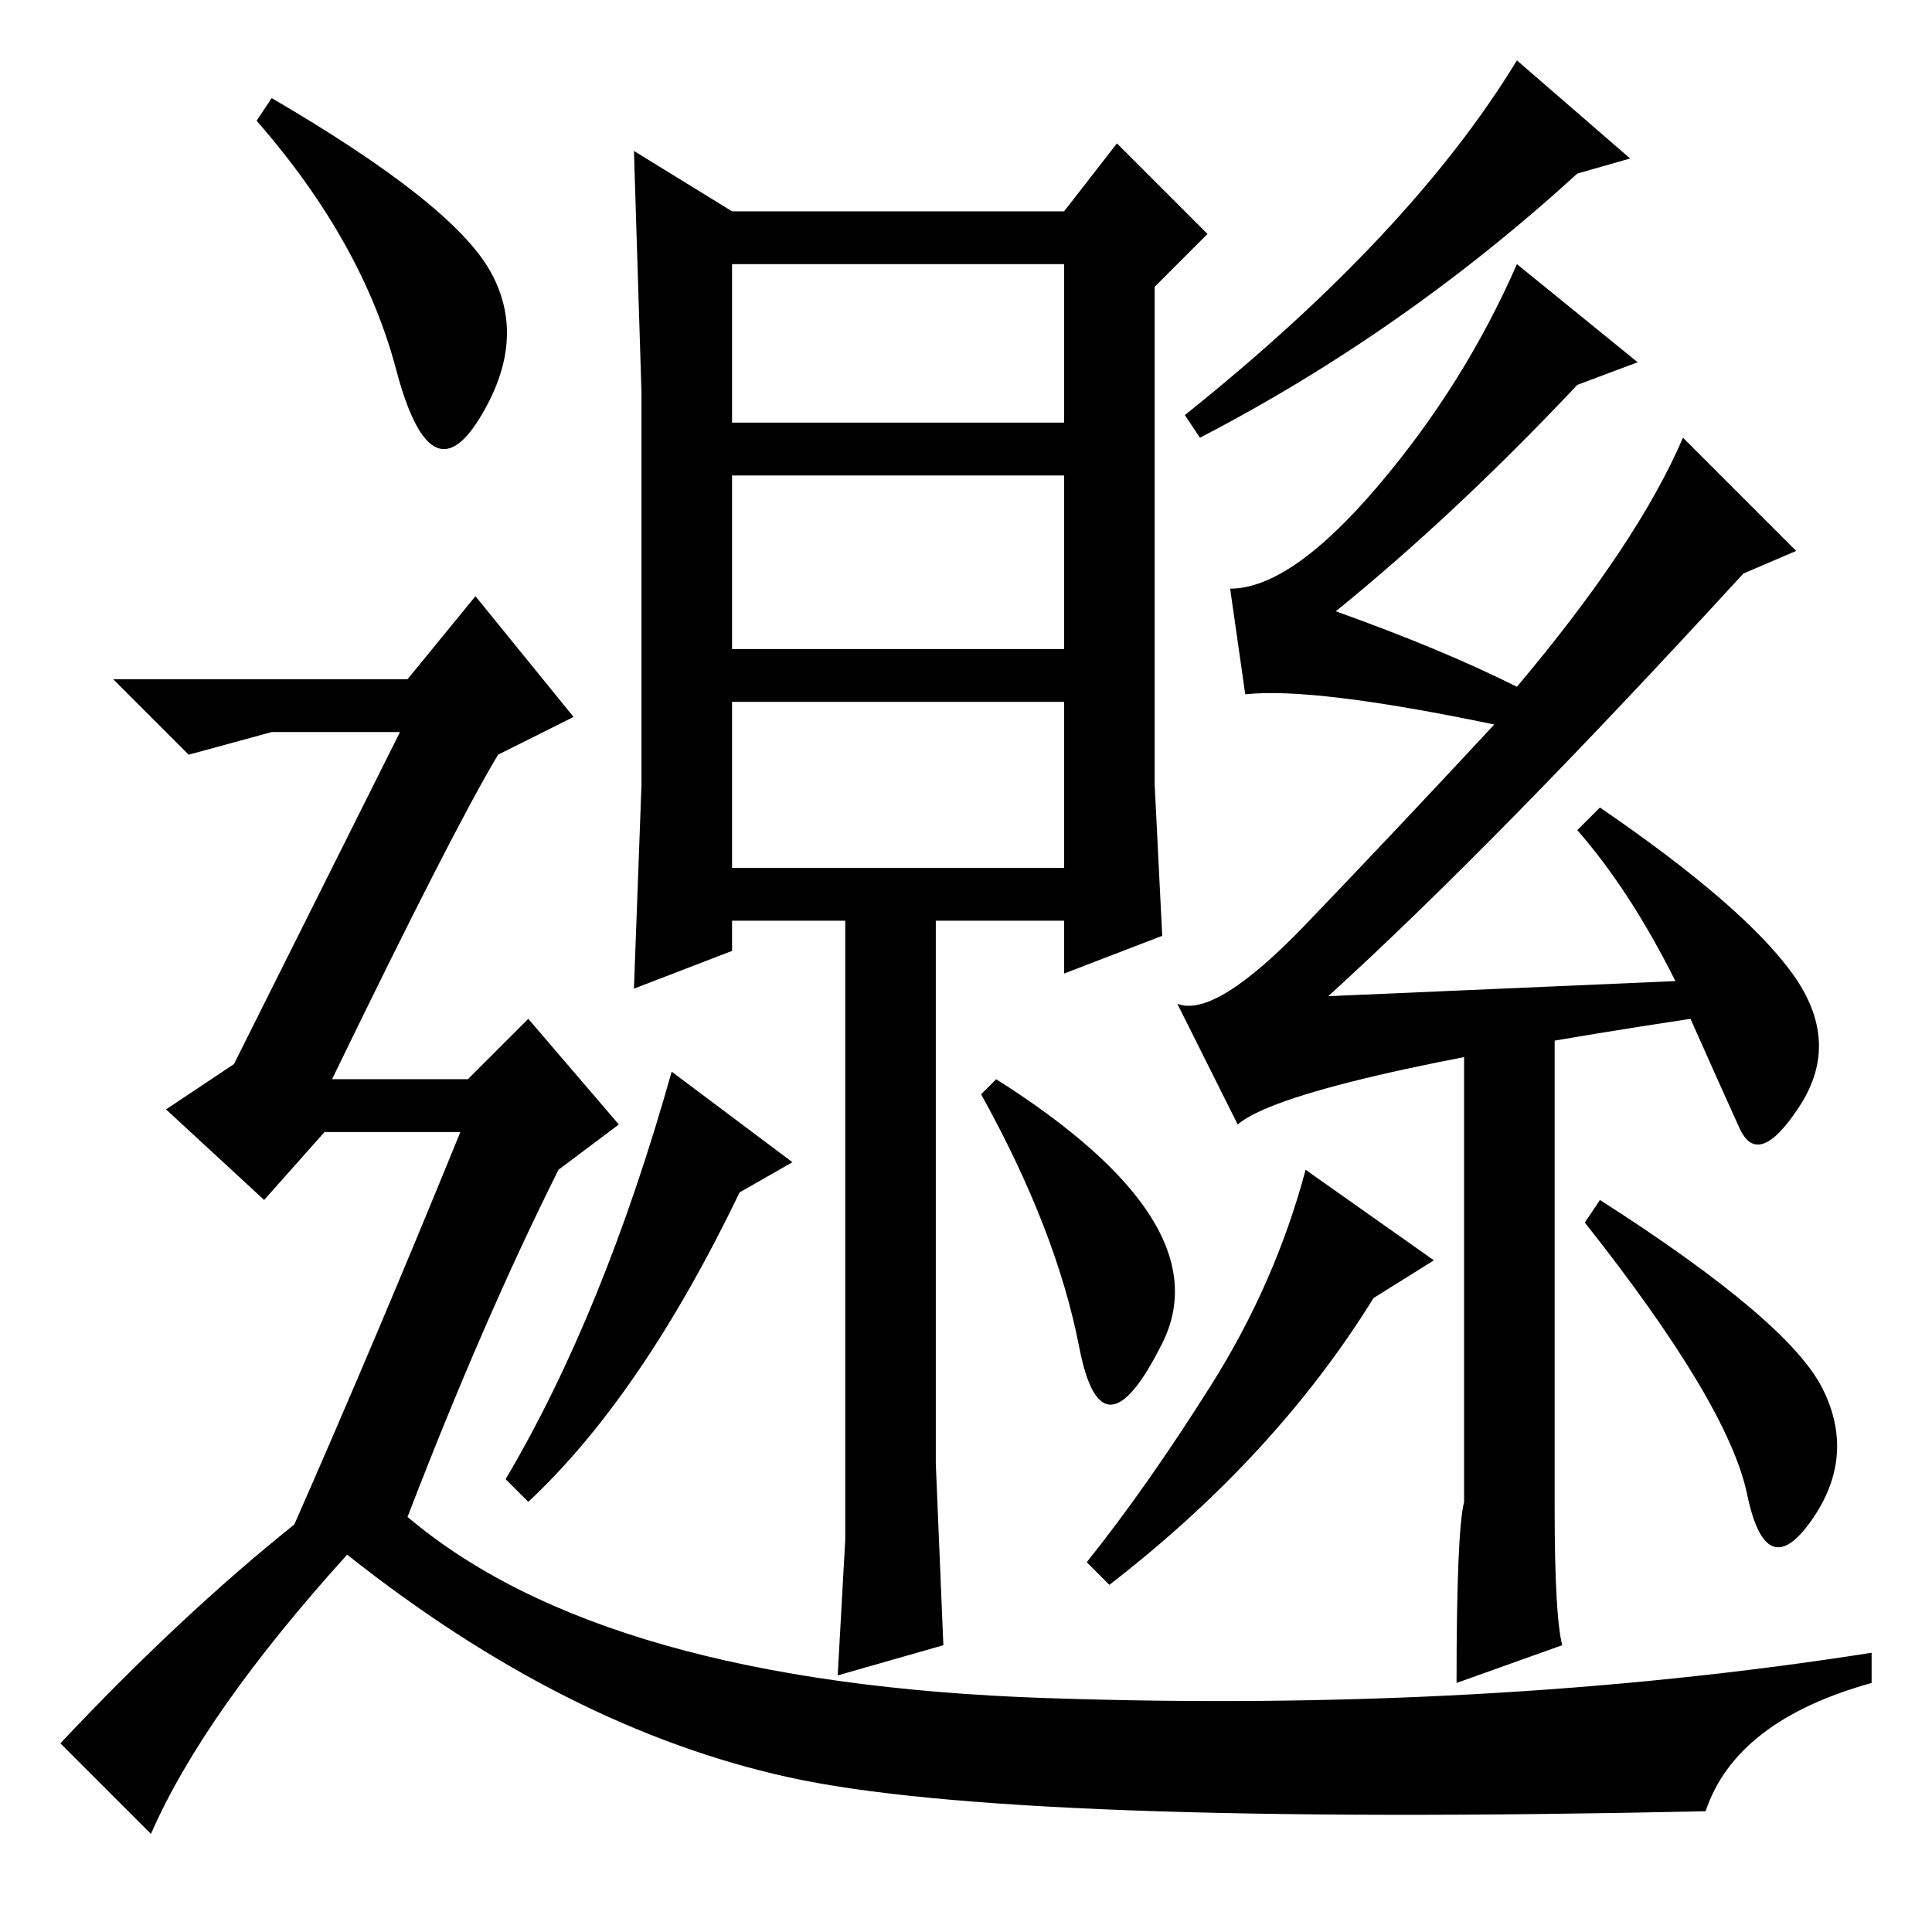 <?xml version="1.0" standalone="no"?>
<!DOCTYPE svg PUBLIC "-//W3C//DTD SVG 1.1//EN" "http://www.w3.org/Graphics/SVG/1.1/DTD/svg11.dtd" >
<svg xmlns="http://www.w3.org/2000/svg" xmlns:xlink="http://www.w3.org/1999/xlink" version="1.1" viewBox="0 -36 256 256">
  <g transform="matrix(1 0 0 -1 0 220)">
   <path fill="currentColor"
d="M97 221v-21h44v21h-44zM97 170h44v23h-44v-23zM97 141h44v22h-44v-22zM148 237l12 -12l-7 -7v-52v-14l1 -20l-13 -5v7h-44v-4l-13 -5l1 27v52l-1 32l13 -8h44zM124 136v-50v-24l1 -24l-14 -4l1 18v18v37v29h12zM89 114l16 -12l-7 -4q-13 -27 -28 -41l-3 3q13 22 22 54z
M132 113q30 -19 22 -35t-11 -0.5t-13 33.5zM201 165q16 19 22 33l15 -15l-7 -3q-33 -36 -55 -56l46 2q-6 12 -13 20l3 3q19 -13 25.5 -22t1 -17.5t-8 -3t-6.5 14.5q-53 -8 -60 -14l-8 16q5 -2 17 10.5t25 26.5q-24 5 -33 4l-2 14q8 0 19.5 13.5t18.5 29.5l16 -13l-8 -3
q-16 -17 -32 -30q14 -5 24 -10zM190 89l-8 -5q-13 -21 -35 -38l-3 3q8 10 16.5 23.5t12.5 28.5zM206 56q0 -14 1 -18l-14 -5q0 20 1 24v61l12 3v-65zM212 97q25 -16 29.5 -25t-1.5 -17.5t-8.5 3.5t-21.5 36zM209 233q-23 -21 -50 -35l-2 3q30 24 44 47l15 -13zM36 243
q24 -14 29 -23t-1.5 -19.5t-11 6.5t-18.5 33zM39 54q11 25 22 52h-18l-8 -9l-13 12l9 6l22 44h-17l-11 -3l-10 10h39l9 11l13 -16l-10 -5q-6 -10 -22 -43h18l8 8l12 -14l-8 -6q-10 -20 -20 -46q26 -22 84.5 -24t109.5 6v-4q-18 -5 -22 -17q-92 -2 -121.5 4.5t-58.5 29.5
q-19 -21 -26 -37l-12 12q16 17 31 29z" />
  </g>

</svg>
